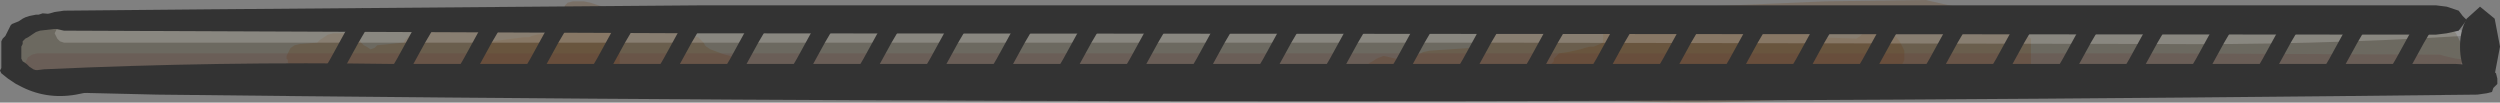 <?xml version="1.0" encoding="UTF-8" standalone="no"?>
<svg xmlns:xlink="http://www.w3.org/1999/xlink" height="3.85px" width="93.8px" xmlns="http://www.w3.org/2000/svg">
  <rect width="100%" height="100%" fill="#808080" stroke="none"/>
  <g transform="matrix(1.0, 0.0, 0.0, 1.0, 46.9, 2.0)">
    <path d="M45.0 -0.95 L45.25 -0.75 45.35 -0.55 45.45 -0.35 45.55 -0.15 45.55 0.0 45.55 0.2 45.45 0.4 45.35 0.55 45.25 0.75 45.0 0.95 44.6 1.0 Q-0.5 1.3 -45.6 1.0 L-46.1 0.9 -46.35 0.7 -46.45 0.5 -46.55 0.3 -46.6 0.15 -46.6 -0.05 -46.6 -0.25 -46.5 -0.4 -46.4 -0.6 -46.2 -0.8 -45.95 -0.95 -45.6 -0.95 -16.5 -1.1 44.25 -1.0 45.0 -0.95" fill="#6c6960" fill-rule="evenodd" stroke="none"/>
    <path d="M12.4 -0.15 L12.55 -0.2 12.75 -0.25 12.9 -0.25 13.25 -0.4 13.25 -0.5 13.25 -0.55 13.25 -0.65 13.25 -0.75 13.25 -0.85 13.25 -0.95 13.3 -1.05 13.35 -1.15 13.4 -1.25 13.5 -1.3 16.9 -1.75 21.6 -1.95 25.35 -2.0 26.45 -1.75 26.6 -1.7 27.4 -1.5 28.9 -0.9 29.0 -0.8 29.3 -0.55 29.3 -0.45 29.3 -0.35 29.3 -0.15 29.3 -0.05 29.3 0.0 29.3 0.1 29.3 0.2 29.3 0.3 29.3 0.5 29.25 0.6 29.2 0.65 29.15 0.75 29.0 0.85 28.25 1.0 28.0 1.05 27.5 1.1 26.55 1.1 26.5 1.2 26.4 1.25 26.25 1.35 24.25 1.55 17.5 1.6 16.4 1.6 12.05 1.2 11.6 1.1 11.5 1.05 11.45 0.95 11.4 0.85 11.35 0.75 11.35 0.7 11.3 0.6 11.3 0.5 11.3 0.4 11.4 0.3 11.4 0.2 11.5 0.1 11.6 0.0 11.95 -0.05 12.4 -0.15" fill="#663300" fill-opacity="0.2" fill-rule="evenodd" stroke="none"/>
    <path d="M6.5 -0.05 L6.75 -0.1 8.25 -0.2 8.3 -0.3 8.4 -0.45 8.45 -0.6 8.5 -0.65 8.5 -0.75 8.5 -0.85 8.55 -0.95 8.6 -1.05 8.65 -1.15 8.75 -1.25 9.0 -1.3 10.0 -1.3 10.25 -1.25 10.4 -1.15 10.5 -1.1 10.75 -1.1 12.75 -1.2 12.9 -1.3 13.85 -1.45 16.85 -1.5 17.55 -1.4 17.8 -1.4 18.0 -1.35 19.35 -1.1 19.5 -1.05 20.25 -0.9 21.1 -0.65 21.3 -0.6 22.75 -0.55 22.9 -0.65 23.0 -0.75 23.25 -0.8 24.05 -0.75 24.1 -0.75 24.2 -0.65 24.3 -0.55 24.4 -0.4 24.45 -0.3 24.5 -0.2 24.55 -0.1 24.55 0.1 24.55 0.2 24.55 0.25 24.5 0.35 24.45 0.45 24.4 0.55 24.3 0.75 24.25 0.85 24.15 0.95 21.8 1.6 Q17.65 2.0 13.4 1.75 L11.05 1.35 11.0 1.45 10.9 1.5 10.75 1.6 10.5 1.7 10.1 1.65 9.9 1.65 9.8 1.6 9.7 1.5 9.25 1.45 8.45 1.1 8.35 1.0 7.75 1.0 7.65 1.1 7.5 1.2 7.25 1.25 6.5 1.25 6.3 1.25 6.0 1.45 5.9 1.5 5.75 1.6 5.5 1.7 4.85 1.65 4.65 1.65 4.55 1.6 4.45 1.5 4.4 1.4 4.35 1.3 4.3 1.2 4.3 1.1 4.3 1.0 4.3 0.95 4.3 0.85 4.3 0.75 4.3 0.65 4.4 0.55 4.4 0.45 4.5 0.35 4.6 0.3 4.75 0.2 5.0 0.1 5.25 0.15 5.45 0.2 5.5 0.2 5.75 0.2 6.3 0.05 6.4 0.0 6.5 -0.05" fill="#663300" fill-opacity="0.2" fill-rule="evenodd" stroke="none"/>
    <path d="M-24.6 -0.9 L-24.75 -0.9 -24.9 -0.95 -25.0 -1.0 -25.1 -1.0 -25.2 -0.9 -25.25 -0.85 -24.6 -0.9 M-29.0 -0.3 L-28.85 -0.4 -27.25 -0.6 -27.05 -0.6 -26.95 -0.65 -26.75 -0.7 -26.3 -0.75 -26.3 -0.8 -26.25 -0.85 -26.25 -0.95 -26.2 -1.05 -26.1 -1.2 -26.05 -1.3 -25.95 -1.4 -25.85 -1.5 -25.85 -1.6 -25.75 -1.7 -25.7 -1.8 -25.6 -1.9 -25.4 -1.95 -25.0 -1.95 -24.75 -1.9 -23.4 -1.45 -21.45 -0.75 -20.9 -0.65 -20.7 -0.6 -20.6 -0.5 -20.5 -0.4 -20.45 -0.3 -20.4 -0.25 -20.25 -0.15 -19.85 0.0 -19.7 0.05 -19.5 0.1 -19.4 0.2 -19.35 0.3 -19.3 0.4 -19.3 0.5 -19.3 0.6 -19.35 0.7 -19.4 0.75 -19.5 0.85 -19.75 0.95 -20.0 0.95 -20.2 0.85 -21.35 0.6 -21.95 0.45 -22.5 0.4 -22.65 0.4 -22.75 0.4 -22.9 0.4 -23.25 0.45 -23.65 0.55 -24.8 0.75 -24.85 0.85 -24.9 0.95 -25.0 1.0 -25.2 1.1 -25.45 1.15 -25.65 1.2 -28.3 1.1 -28.5 1.0 -28.7 0.9 -28.95 0.8 -29.1 0.7 -29.25 0.6 -29.35 0.5 -29.4 0.45 -29.45 0.35 -29.45 0.25 -29.45 0.15 -29.4 0.05 -29.35 -0.05 -29.25 -0.15 -29.1 -0.25 -29.0 -0.3" fill="#663300" fill-opacity="0.2" fill-rule="evenodd" stroke="none"/>
    <path d="M-36.05 -0.1 L-36.0 -0.2 -35.85 -0.3 -35.65 -0.35 -35.0 -0.4 -34.9 -0.5 -34.75 -0.6 -34.6 -0.7 -34.4 -0.75 -33.9 -0.75 -33.65 -0.7 -33.5 -0.6 -33.4 -0.5 -33.35 -0.4 -33.25 -0.3 -33.15 -0.25 -33.0 -0.15 -32.85 -0.2 -32.75 -0.3 -31.8 -0.4 -31.75 -0.4 -31.7 -0.5 -31.55 -0.65 -31.45 -0.75 -31.35 -0.85 -31.25 -0.95 -31.1 -1.05 -30.9 -1.1 -29.7 -1.15 -29.3 -1.25 -28.15 -1.4 -26.65 -1.5 -26.4 -1.4 -25.9 -1.35 -25.75 -1.4 -25.6 -1.35 -25.5 -1.3 -24.75 -1.25 -24.55 -1.25 -24.45 -1.15 -24.15 -0.95 -23.95 -0.8 -23.8 -0.6 -23.75 -0.5 -23.7 -0.4 -23.7 -0.3 -23.65 -0.25 -23.65 -0.15 -23.65 -0.05 -23.65 0.05 -23.65 0.25 -23.65 0.45 -23.65 0.6 -23.7 0.7 -23.75 0.8 -23.8 0.9 -23.85 1.0 -24.0 1.1 -24.45 1.2 -26.0 1.15 -26.2 1.1 -26.35 1.05 -26.75 0.85 -27.1 0.75 -31.4 0.75 -31.9 0.7 -32.35 0.7 -32.4 0.8 -32.45 0.9 -32.5 1.0 -32.65 1.1 -32.9 1.15 -33.15 1.15 -33.35 1.1 -33.5 0.95 -33.6 0.8 -33.75 0.6 -33.95 0.4 -34.05 0.3 -34.15 0.3 -34.35 0.4 -34.5 0.5 -34.65 0.6 -34.9 0.65 -35.65 0.65 -35.85 0.6 -35.9 0.55 -36.0 0.45 -36.1 0.35 -36.1 0.25 -36.15 0.2 -36.15 0.1 -36.1 0.0 -36.05 -0.1" fill="#663300" fill-opacity="0.2" fill-rule="evenodd" stroke="none"/>
    <path d="M45.7 0.25 L45.8 0.3 45.85 0.35 45.85 0.45 45.9 0.55 45.85 0.6 45.8 0.7 45.6 0.8 45.25 0.8 44.8 0.85 44.75 0.9 44.5 0.95 -45.5 1.0 -45.65 0.95 -45.75 0.9 -45.85 0.8 -45.9 0.7 -45.95 0.6 -46.0 0.55 -46.0 0.45 -45.95 0.35 -45.9 0.25 -45.85 0.15 -45.7 0.05 -45.5 0.0 33.85 0.0 44.5 0.05 44.65 0.05 44.8 0.1 45.25 0.2 45.7 0.25" fill="#663333" fill-opacity="0.2" fill-rule="evenodd" stroke="none"/>
    <path d="M9.25 -1.1 L34.0 -1.15 45.35 -0.9 45.45 -0.85 45.5 -0.8 45.5 -0.7 45.45 -0.65 Q39.75 -0.3 34.0 -0.35 L9.25 -0.4 -44.5 -0.4 -44.65 -0.45 -44.75 -0.55 -44.8 -0.65 -44.85 -0.75 -44.8 -0.85 -44.75 -0.95 -44.65 -1.05 -44.5 -1.1 9.25 -1.1" fill="#ffffff" fill-opacity="0.2" fill-rule="evenodd" stroke="none"/>
    <path d="M-39.1 -1.65 L-20.6 -1.8 44.5 -1.8 44.9 -1.75 45.35 -1.6 45.5 -1.4 45.65 -1.25 45.5 -1.05 45.35 -0.85 44.9 -0.75 44.5 -0.7 -20.6 -0.75 -44.5 -0.85 -45.2 -1.0 -45.35 -1.2 -45.4 -1.35 -45.2 -1.45 -44.85 -1.55 -44.5 -1.6 -39.1 -1.65" fill="#333333" fill-rule="evenodd" stroke="none"/>
    <path d="M-45.25 1.45 L-45.95 1.3 -46.25 1.1 -46.4 0.95 -46.65 0.75 -46.25 0.65 -45.65 0.65 -45.25 0.6 Q-38.7 0.3 -32.15 0.4 L45.25 0.4 46.05 0.45 46.5 0.55 46.75 0.75 46.8 0.95 46.8 1.15 46.65 1.3 46.6 1.45 46.4 1.5 46.05 1.55 Q2.6 2.05 -41.0 1.55 L-45.25 1.45" fill="#333333" fill-rule="evenodd" stroke="none"/>
    <path d="M45.4 -0.25 Q45.4 -0.85 45.65 -1.3 L46.15 -1.75 46.7 -1.3 46.9 -0.25 46.7 0.8 46.15 1.25 45.65 0.8 Q45.4 0.35 45.4 -0.25" fill="#333333" fill-rule="evenodd" stroke="none"/>
    <path d="M-33.25 -1.65 L-33.05 -1.65 -33.0 -1.5 -32.95 -1.35 -32.95 -1.25 -33.45 -0.4 -34.0 0.6 -34.45 1.3 -34.55 1.4 -34.65 1.45 -34.7 1.5 -34.75 1.45 -34.85 1.45 -34.95 1.35 -35.0 1.2 -35.0 1.05 -34.5 0.2 -33.95 -0.8 -33.5 -1.55 -33.45 -1.6 -33.35 -1.65 -33.3 -1.7 -33.25 -1.65" fill="#333333" fill-rule="evenodd" stroke="none"/>
    <path d="M-30.75 -1.65 L-30.55 -1.65 -30.5 -1.5 -30.45 -1.35 -30.45 -1.25 -30.95 -0.4 -31.5 0.6 -31.95 1.3 -32.05 1.4 -32.15 1.45 -32.2 1.5 -32.25 1.45 -32.35 1.45 -32.45 1.35 -32.5 1.2 -32.5 1.05 -32.0 0.2 -31.45 -0.8 -31.0 -1.55 -30.95 -1.6 -30.85 -1.65 -30.8 -1.7 -30.75 -1.65" fill="#333333" fill-rule="evenodd" stroke="none"/>
    <path d="M-28.25 -1.65 L-28.05 -1.65 -28.0 -1.5 -27.95 -1.35 -27.95 -1.25 -28.45 -0.4 -29.0 0.6 -29.45 1.3 -29.55 1.4 -29.65 1.45 -29.7 1.5 -29.75 1.45 -29.85 1.45 -29.95 1.35 -30.0 1.2 -30.0 1.05 -29.5 0.2 -28.95 -0.8 -28.5 -1.55 -28.45 -1.6 -28.35 -1.65 -28.3 -1.7 -28.25 -1.65" fill="#333333" fill-rule="evenodd" stroke="none"/>
    <path d="M-25.75 -1.65 L-25.55 -1.65 -25.5 -1.5 -25.45 -1.35 -25.45 -1.25 -25.95 -0.4 -26.5 0.6 -26.95 1.3 -27.05 1.4 -27.15 1.45 -27.2 1.5 -27.25 1.45 -27.35 1.45 -27.45 1.35 -27.5 1.2 -27.5 1.05 -27.0 0.2 -26.45 -0.8 -26.0 -1.55 -25.95 -1.6 -25.85 -1.65 -25.8 -1.7 -25.75 -1.65" fill="#333333" fill-rule="evenodd" stroke="none"/>
    <path d="M-23.25 -1.65 L-23.05 -1.65 -23.0 -1.5 -22.95 -1.35 -22.95 -1.25 -23.45 -0.4 -24.0 0.6 -24.45 1.3 -24.55 1.4 -24.65 1.45 -24.7 1.5 -24.75 1.45 -24.85 1.45 -24.95 1.35 -25.0 1.2 -25.0 1.05 -24.5 0.2 -23.95 -0.8 -23.5 -1.55 -23.45 -1.6 -23.35 -1.65 -23.3 -1.7 -23.25 -1.65" fill="#333333" fill-rule="evenodd" stroke="none"/>
    <path d="M-20.75 -1.65 L-20.55 -1.65 -20.5 -1.5 -20.45 -1.35 -20.45 -1.25 -20.95 -0.4 -21.5 0.6 -21.95 1.3 -22.05 1.4 -22.15 1.45 -22.2 1.5 -22.25 1.45 -22.35 1.45 -22.45 1.35 -22.5 1.2 -22.5 1.05 -22.0 0.2 -21.45 -0.8 -21.0 -1.55 -20.95 -1.6 -20.85 -1.65 -20.8 -1.7 -20.75 -1.65" fill="#333333" fill-rule="evenodd" stroke="none"/>
    <path d="M-18.25 -1.65 L-18.05 -1.65 -18.0 -1.5 -17.95 -1.35 -17.95 -1.25 -18.45 -0.4 -19.0 0.6 -19.45 1.3 -19.55 1.4 -19.65 1.45 -19.7 1.5 -19.75 1.45 -19.85 1.45 -19.95 1.35 -20.0 1.2 -20.0 1.05 -19.5 0.2 -18.95 -0.8 -18.5 -1.55 -18.45 -1.6 -18.35 -1.65 -18.3 -1.7 -18.25 -1.65" fill="#333333" fill-rule="evenodd" stroke="none"/>
    <path d="M-15.75 -1.65 L-15.55 -1.65 -15.5 -1.5 -15.45 -1.35 -15.45 -1.25 -15.95 -0.4 -16.5 0.6 -16.95 1.3 -17.05 1.4 -17.15 1.45 -17.2 1.5 -17.25 1.45 -17.35 1.45 -17.45 1.35 -17.5 1.2 -17.5 1.05 -17.0 0.2 -16.45 -0.8 -16.0 -1.55 -15.95 -1.6 -15.85 -1.65 -15.8 -1.7 -15.75 -1.65" fill="#333333" fill-rule="evenodd" stroke="none"/>
    <path d="M-13.25 -1.65 L-13.05 -1.65 -13.0 -1.5 -12.95 -1.35 -12.95 -1.25 -13.45 -0.4 -14.0 0.6 -14.45 1.3 -14.55 1.4 -14.65 1.45 -14.7 1.5 -14.75 1.45 -14.85 1.45 -14.95 1.35 -15.0 1.2 -15.0 1.05 -14.5 0.2 -13.95 -0.8 -13.5 -1.55 -13.45 -1.6 -13.35 -1.65 -13.3 -1.7 -13.25 -1.65" fill="#333333" fill-rule="evenodd" stroke="none"/>
    <path d="M-10.75 -1.65 L-10.55 -1.65 -10.5 -1.5 -10.45 -1.35 -10.45 -1.25 -10.95 -0.4 -11.5 0.6 -11.95 1.3 -12.05 1.4 -12.15 1.45 -12.2 1.5 -12.25 1.45 -12.35 1.45 -12.45 1.35 -12.5 1.2 -12.5 1.05 -12.0 0.2 -11.45 -0.8 -11.0 -1.55 -10.95 -1.6 -10.85 -1.65 -10.8 -1.7 -10.75 -1.65" fill="#333333" fill-rule="evenodd" stroke="none"/>
    <path d="M-8.25 -1.65 L-8.05 -1.65 -8.0 -1.5 -7.95 -1.35 -7.95 -1.25 -8.45 -0.4 -9.0 0.6 -9.45 1.3 -9.55 1.4 -9.65 1.45 -9.7 1.5 -9.75 1.45 -9.85 1.45 -9.95 1.35 -10.0 1.2 -10.0 1.05 -9.5 0.2 -8.95 -0.8 -8.5 -1.55 -8.45 -1.6 -8.35 -1.65 -8.3 -1.7 -8.25 -1.65" fill="#333333" fill-rule="evenodd" stroke="none"/>
    <path d="M-5.75 -1.65 L-5.55 -1.65 -5.5 -1.5 -5.45 -1.35 -5.45 -1.25 -5.95 -0.4 -6.5 0.6 -6.95 1.3 -7.05 1.4 -7.15 1.45 -7.2 1.5 -7.25 1.45 -7.35 1.45 -7.45 1.35 -7.5 1.2 -7.5 1.05 -7.0 0.2 -6.45 -0.8 -6.0 -1.55 -5.95 -1.6 -5.85 -1.65 -5.8 -1.7 -5.75 -1.65" fill="#333333" fill-rule="evenodd" stroke="none"/>
    <path d="M-3.25 -1.65 L-3.05 -1.65 -3.0 -1.5 -2.95 -1.35 -2.95 -1.25 -3.45 -0.4 -4.0 0.6 -4.45 1.3 -4.55 1.4 -4.65 1.45 -4.7 1.5 -4.75 1.45 -4.85 1.45 -4.95 1.35 -5.0 1.2 -5.0 1.05 -4.5 0.2 -3.95 -0.8 -3.5 -1.55 -3.45 -1.6 -3.35 -1.65 -3.3 -1.7 -3.25 -1.65" fill="#333333" fill-rule="evenodd" stroke="none"/>
    <path d="M-0.75 -1.65 L-0.55 -1.65 -0.5 -1.5 -0.45 -1.35 -0.45 -1.25 -0.95 -0.4 -1.5 0.6 -1.95 1.3 -2.05 1.4 -2.15 1.45 -2.2 1.5 -2.25 1.45 -2.35 1.45 -2.45 1.35 -2.5 1.2 -2.5 1.05 -2.0 0.2 -1.45 -0.8 -1.0 -1.55 -0.95 -1.6 -0.85 -1.65 -0.8 -1.7 -0.75 -1.65" fill="#333333" fill-rule="evenodd" stroke="none"/>
    <path d="M1.75 -1.65 L1.95 -1.65 2.0 -1.5 2.05 -1.35 2.05 -1.25 1.55 -0.4 1.0 0.6 0.55 1.3 0.45 1.4 0.35 1.45 0.3 1.5 0.25 1.45 0.15 1.45 0.05 1.35 0.0 1.2 0.0 1.05 0.5 0.2 1.05 -0.8 1.5 -1.55 1.55 -1.6 1.65 -1.65 1.7 -1.7 1.75 -1.65" fill="#333333" fill-rule="evenodd" stroke="none"/>
    <path d="M4.25 -1.65 L4.45 -1.65 4.5 -1.5 4.55 -1.35 4.55 -1.25 4.05 -0.4 3.5 0.6 3.05 1.3 2.95 1.4 2.85 1.45 2.8 1.5 2.75 1.45 2.65 1.45 2.55 1.35 2.5 1.2 2.5 1.05 3.0 0.2 3.55 -0.8 4.0 -1.55 4.05 -1.6 4.15 -1.65 4.2 -1.7 4.25 -1.65" fill="#333333" fill-rule="evenodd" stroke="none"/>
    <path d="M6.75 -1.65 L6.95 -1.65 7.0 -1.5 7.05 -1.35 7.05 -1.25 6.55 -0.4 6.0 0.6 5.55 1.3 5.45 1.4 5.35 1.45 5.3 1.5 5.25 1.45 5.15 1.45 5.05 1.35 5.0 1.2 5.0 1.05 5.5 0.2 6.05 -0.8 6.5 -1.55 6.55 -1.6 6.65 -1.65 6.7 -1.7 6.75 -1.65" fill="#333333" fill-rule="evenodd" stroke="none"/>
    <path d="M9.25 -1.65 L9.45 -1.65 9.5 -1.5 9.55 -1.35 9.55 -1.25 9.05 -0.4 8.5 0.6 8.05 1.3 7.95 1.4 7.85 1.45 7.8 1.5 7.75 1.45 7.65 1.45 7.55 1.35 7.5 1.2 7.5 1.05 8.0 0.2 8.55 -0.8 9.0 -1.55 9.05 -1.6 9.15 -1.65 9.2 -1.7 9.25 -1.65" fill="#333333" fill-rule="evenodd" stroke="none"/>
    <path d="M11.75 -1.65 L11.95 -1.65 12.0 -1.5 12.05 -1.35 12.05 -1.25 11.55 -0.4 11.0 0.6 10.55 1.3 10.45 1.4 10.35 1.45 10.3 1.5 10.25 1.45 10.15 1.45 10.05 1.35 10.0 1.2 10.0 1.05 10.5 0.2 11.05 -0.8 11.5 -1.55 11.55 -1.6 11.65 -1.65 11.7 -1.7 11.75 -1.65" fill="#333333" fill-rule="evenodd" stroke="none"/>
    <path d="M14.25 -1.65 L14.45 -1.65 14.5 -1.5 14.55 -1.35 14.55 -1.25 14.05 -0.4 13.5 0.6 13.05 1.3 12.95 1.4 12.85 1.45 12.8 1.5 12.75 1.45 12.65 1.45 12.55 1.35 12.5 1.2 12.5 1.05 13.0 0.2 13.55 -0.8 14.0 -1.55 14.05 -1.6 14.15 -1.65 14.2 -1.7 14.25 -1.65" fill="#333333" fill-rule="evenodd" stroke="none"/>
    <path d="M16.75 -1.65 L16.95 -1.65 17.0 -1.5 17.05 -1.35 17.05 -1.25 16.55 -0.4 16.0 0.6 15.55 1.3 15.45 1.4 15.35 1.45 15.3 1.5 15.25 1.45 15.15 1.45 15.05 1.35 15.0 1.2 15.0 1.05 15.5 0.2 16.05 -0.8 16.5 -1.55 16.55 -1.6 16.65 -1.65 16.7 -1.7 16.75 -1.65" fill="#333333" fill-rule="evenodd" stroke="none"/>
    <path d="M19.25 -1.65 L19.45 -1.65 19.5 -1.5 19.55 -1.35 19.55 -1.25 19.05 -0.4 18.5 0.6 18.05 1.3 17.95 1.4 17.85 1.45 17.8 1.5 17.75 1.45 17.65 1.45 17.55 1.35 17.5 1.2 17.5 1.05 18.0 0.2 18.55 -0.8 19.0 -1.55 19.05 -1.6 19.15 -1.65 19.2 -1.7 19.25 -1.65" fill="#333333" fill-rule="evenodd" stroke="none"/>
    <path d="M21.75 -1.65 L21.95 -1.65 22.0 -1.5 22.05 -1.35 22.05 -1.25 21.55 -0.4 21.0 0.6 20.55 1.3 20.45 1.4 20.35 1.45 20.3 1.5 20.25 1.45 20.15 1.45 20.05 1.35 20.0 1.2 20.0 1.05 20.5 0.2 21.05 -0.8 21.5 -1.55 21.55 -1.6 21.65 -1.65 21.7 -1.7 21.75 -1.65" fill="#333333" fill-rule="evenodd" stroke="none"/>
    <path d="M24.25 -1.65 L24.45 -1.65 24.5 -1.5 24.55 -1.35 24.55 -1.25 24.05 -0.4 23.5 0.6 23.05 1.3 22.95 1.4 22.85 1.45 22.8 1.5 22.75 1.45 22.65 1.45 22.55 1.35 22.5 1.2 22.5 1.05 23.0 0.2 23.55 -0.8 24.0 -1.55 24.05 -1.6 24.15 -1.65 24.2 -1.7 24.25 -1.65" fill="#333333" fill-rule="evenodd" stroke="none"/>
    <path d="M26.75 -1.65 L26.95 -1.65 27.0 -1.5 27.05 -1.35 27.05 -1.25 26.55 -0.4 26.0 0.6 25.55 1.3 25.45 1.4 25.35 1.45 25.3 1.5 25.25 1.45 25.15 1.45 25.05 1.35 25.0 1.2 25.0 1.05 25.5 0.2 26.05 -0.8 26.5 -1.55 26.55 -1.6 26.65 -1.65 26.7 -1.7 26.75 -1.65" fill="#333333" fill-rule="evenodd" stroke="none"/>
    <path d="M29.25 -1.65 L29.45 -1.65 29.5 -1.5 29.55 -1.35 29.55 -1.25 29.05 -0.4 28.5 0.6 28.05 1.3 27.95 1.4 27.85 1.45 27.8 1.5 27.75 1.45 27.65 1.45 27.55 1.35 27.5 1.2 27.5 1.05 28.0 0.2 28.55 -0.8 29.0 -1.55 29.05 -1.6 29.15 -1.65 29.2 -1.7 29.25 -1.65" fill="#333333" fill-rule="evenodd" stroke="none"/>
    <path d="M31.75 -1.65 L31.95 -1.65 32.0 -1.5 32.05 -1.35 32.05 -1.25 31.55 -0.4 31.0 0.6 30.55 1.3 30.45 1.4 30.35 1.45 30.3 1.5 30.25 1.45 30.15 1.45 30.05 1.35 30.0 1.2 30.0 1.05 30.5 0.2 31.05 -0.8 31.5 -1.55 31.55 -1.6 31.65 -1.65 31.7 -1.7 31.75 -1.65" fill="#333333" fill-rule="evenodd" stroke="none"/>
    <path d="M34.25 -1.65 L34.45 -1.65 34.5 -1.5 34.55 -1.35 34.55 -1.25 34.05 -0.4 33.5 0.6 33.05 1.3 32.95 1.4 32.85 1.45 32.8 1.5 32.75 1.45 32.65 1.45 32.55 1.35 32.5 1.2 32.5 1.05 33.0 0.2 33.55 -0.8 34.0 -1.55 34.05 -1.6 34.15 -1.65 34.2 -1.7 34.25 -1.65" fill="#333333" fill-rule="evenodd" stroke="none"/>
    <path d="M36.75 -1.65 L36.95 -1.65 37.0 -1.5 37.05 -1.35 37.05 -1.25 36.55 -0.4 36.0 0.6 35.55 1.3 35.45 1.4 35.35 1.45 35.3 1.5 35.25 1.45 35.15 1.45 35.05 1.35 35.0 1.2 35.0 1.05 35.5 0.2 36.05 -0.8 36.5 -1.55 36.55 -1.6 36.65 -1.65 36.7 -1.7 36.75 -1.65" fill="#333333" fill-rule="evenodd" stroke="none"/>
    <path d="M39.25 -1.65 L39.45 -1.65 39.5 -1.5 39.55 -1.35 39.55 -1.25 39.05 -0.4 38.5 0.6 38.05 1.3 37.95 1.4 37.85 1.45 37.8 1.5 37.75 1.45 37.65 1.45 37.55 1.35 37.5 1.2 37.5 1.05 38.0 0.2 38.55 -0.8 39.0 -1.55 39.05 -1.6 39.15 -1.65 39.2 -1.7 39.25 -1.65" fill="#333333" fill-rule="evenodd" stroke="none"/>
    <path d="M41.75 -1.65 L41.95 -1.65 42.0 -1.5 42.05 -1.35 42.05 -1.25 41.55 -0.4 41.0 0.6 40.55 1.3 40.45 1.4 40.35 1.45 40.3 1.5 40.25 1.45 40.15 1.45 40.05 1.35 40.0 1.2 40.0 1.05 40.5 0.2 41.05 -0.8 41.5 -1.55 41.55 -1.6 41.65 -1.65 41.7 -1.7 41.75 -1.65" fill="#333333" fill-rule="evenodd" stroke="none"/>
    <path d="M44.25 -1.65 L44.45 -1.65 44.5 -1.5 44.55 -1.35 44.55 -1.25 44.05 -0.4 43.5 0.6 43.05 1.3 42.95 1.4 42.85 1.45 42.8 1.5 42.75 1.45 42.65 1.45 42.55 1.35 42.5 1.2 42.5 1.05 43.0 0.2 43.55 -0.8 44.0 -1.55 44.05 -1.6 44.15 -1.65 44.2 -1.7 44.25 -1.65" fill="#333333" fill-rule="evenodd" stroke="none"/>
    <path d="M-46.05 -1.3 L-45.95 -1.35 -45.8 -1.4 -45.55 -1.45 -45.45 -1.45 -45.3 -1.5 -44.7 -1.45 -44.55 -1.45 -44.3 -1.4 -44.15 -1.3 -44.15 -1.25 -44.1 -1.15 -44.15 -1.05 -44.2 -1.0 -44.55 -0.95 -45.4 -0.85 -45.55 -0.8 -45.7 -0.7 -45.85 -0.6 -45.95 -0.55 -46.05 -0.45 -46.05 -0.35 -46.1 -0.25 -46.1 -0.15 -46.1 -0.05 -46.1 0.05 -46.1 0.15 -46.1 0.2 -46.05 0.3 -45.9 0.4 -45.8 0.5 -45.65 0.6 -45.5 0.65 -45.4 0.7 -45.3 0.7 -44.05 0.75 -43.55 0.9 -43.45 0.95 -43.4 1.05 -43.35 1.15 -43.4 1.25 -43.45 1.35 -43.55 1.45 -44.05 1.55 Q-45.2 1.75 -46.2 1.2 L-46.3 1.15 -46.45 1.05 -46.6 0.95 -46.85 0.75 -46.9 0.65 -46.85 0.55 -46.85 0.4 -46.85 0.1 -46.85 -0.2 -46.85 -0.35 -46.85 -0.45 -46.8 -0.55 -46.7 -0.65 -46.65 -0.75 -46.6 -0.85 -46.55 -0.95 -46.5 -1.05 -46.45 -1.1 -46.2 -1.2 -46.05 -1.3" fill="#333333" fill-rule="evenodd" stroke="none"/>
  </g>
</svg>
